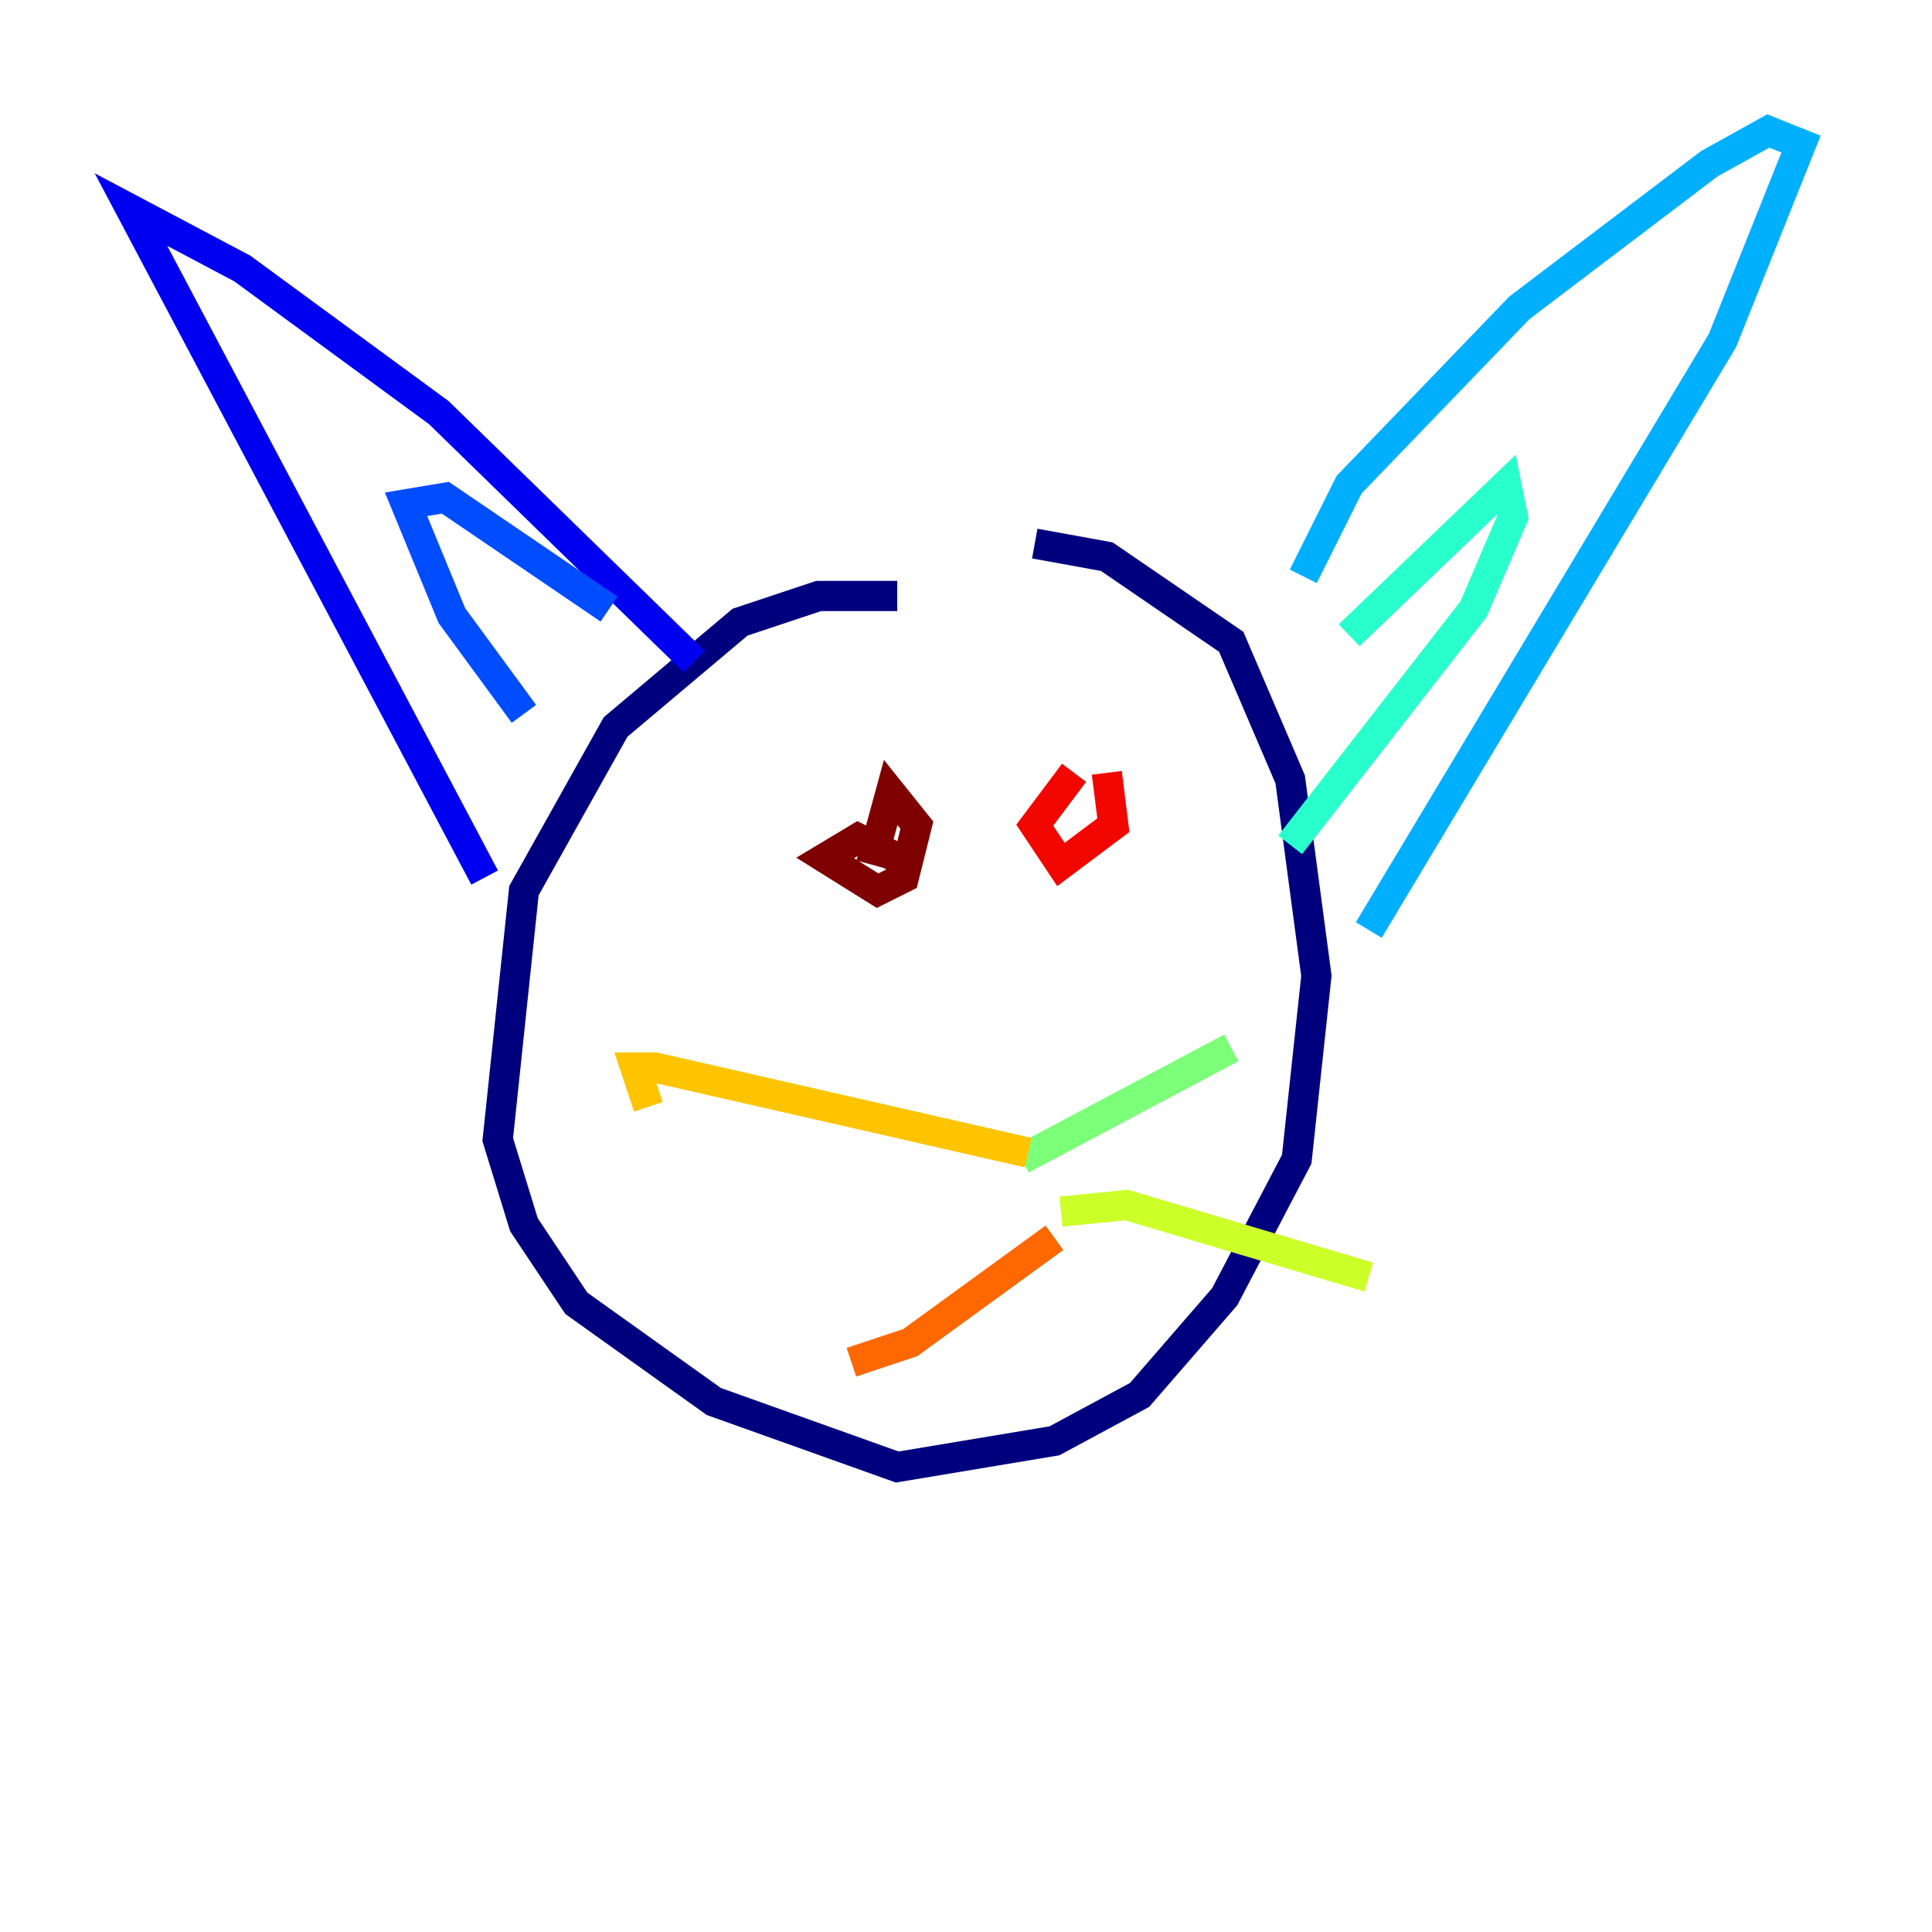 <?xml version="1.0" encoding="utf-8" ?>
<svg baseProfile="tiny" height="128" version="1.2" viewBox="0,0,128,128" width="128" xmlns="http://www.w3.org/2000/svg" xmlns:ev="http://www.w3.org/2001/xml-events" xmlns:xlink="http://www.w3.org/1999/xlink"><defs /><polyline fill="none" points="59.444,39.485 54.237,39.485 49.031,41.22 40.786,48.163 34.712,59.01 32.976,75.498 34.712,81.139 38.183,86.346 47.295,92.854 59.444,97.193 69.858,95.458 75.498,92.42 81.139,85.912 85.912,76.8 87.214,64.651 85.478,51.634 81.573,42.522 73.329,36.881 68.556,36.014" stroke="#00007f" stroke-width="2" /><polyline fill="none" points="32.108,58.142 8.678,13.885 16.054,17.79 29.071,27.336 45.993,43.824" stroke="#0000f1" stroke-width="2" /><polyline fill="none" points="34.712,47.295 29.939,40.786 26.902,33.41 29.505,32.976 40.352,40.352" stroke="#004cff" stroke-width="2" /><polyline fill="none" points="86.346,38.183 89.383,32.108 100.664,20.393 113.248,10.848 117.153,8.678 119.322,9.546 114.115,22.563 90.685,61.614" stroke="#00b0ff" stroke-width="2" /><polyline fill="none" points="89.383,42.088 99.797,32.108 100.231,34.278 97.627,40.352 85.478,55.973" stroke="#29ffcd" stroke-width="2" /><polyline fill="none" points="67.688,76.8 81.573,69.424" stroke="#7cff79" stroke-width="2" /><polyline fill="none" points="70.291,80.271 74.63,79.837 90.685,84.61" stroke="#cdff29" stroke-width="2" /><polyline fill="none" points="68.122,76.366 43.39,70.725 42.088,70.725 42.956,73.329" stroke="#ffc400" stroke-width="2" /><polyline fill="none" points="69.858,82.007 60.312,88.949 56.407,90.251" stroke="#ff6700" stroke-width="2" /><polyline fill="none" points="71.159,51.2 68.556,54.671 70.291,57.275 73.763,54.671 73.329,51.2" stroke="#f10700" stroke-width="2" /><polyline fill="none" points="60.312,57.275 56.841,55.539 54.671,56.841 58.142,59.01 59.878,58.142 60.746,54.671 59.01,52.502 57.709,57.275" stroke="#7f0000" stroke-width="2" /></svg>